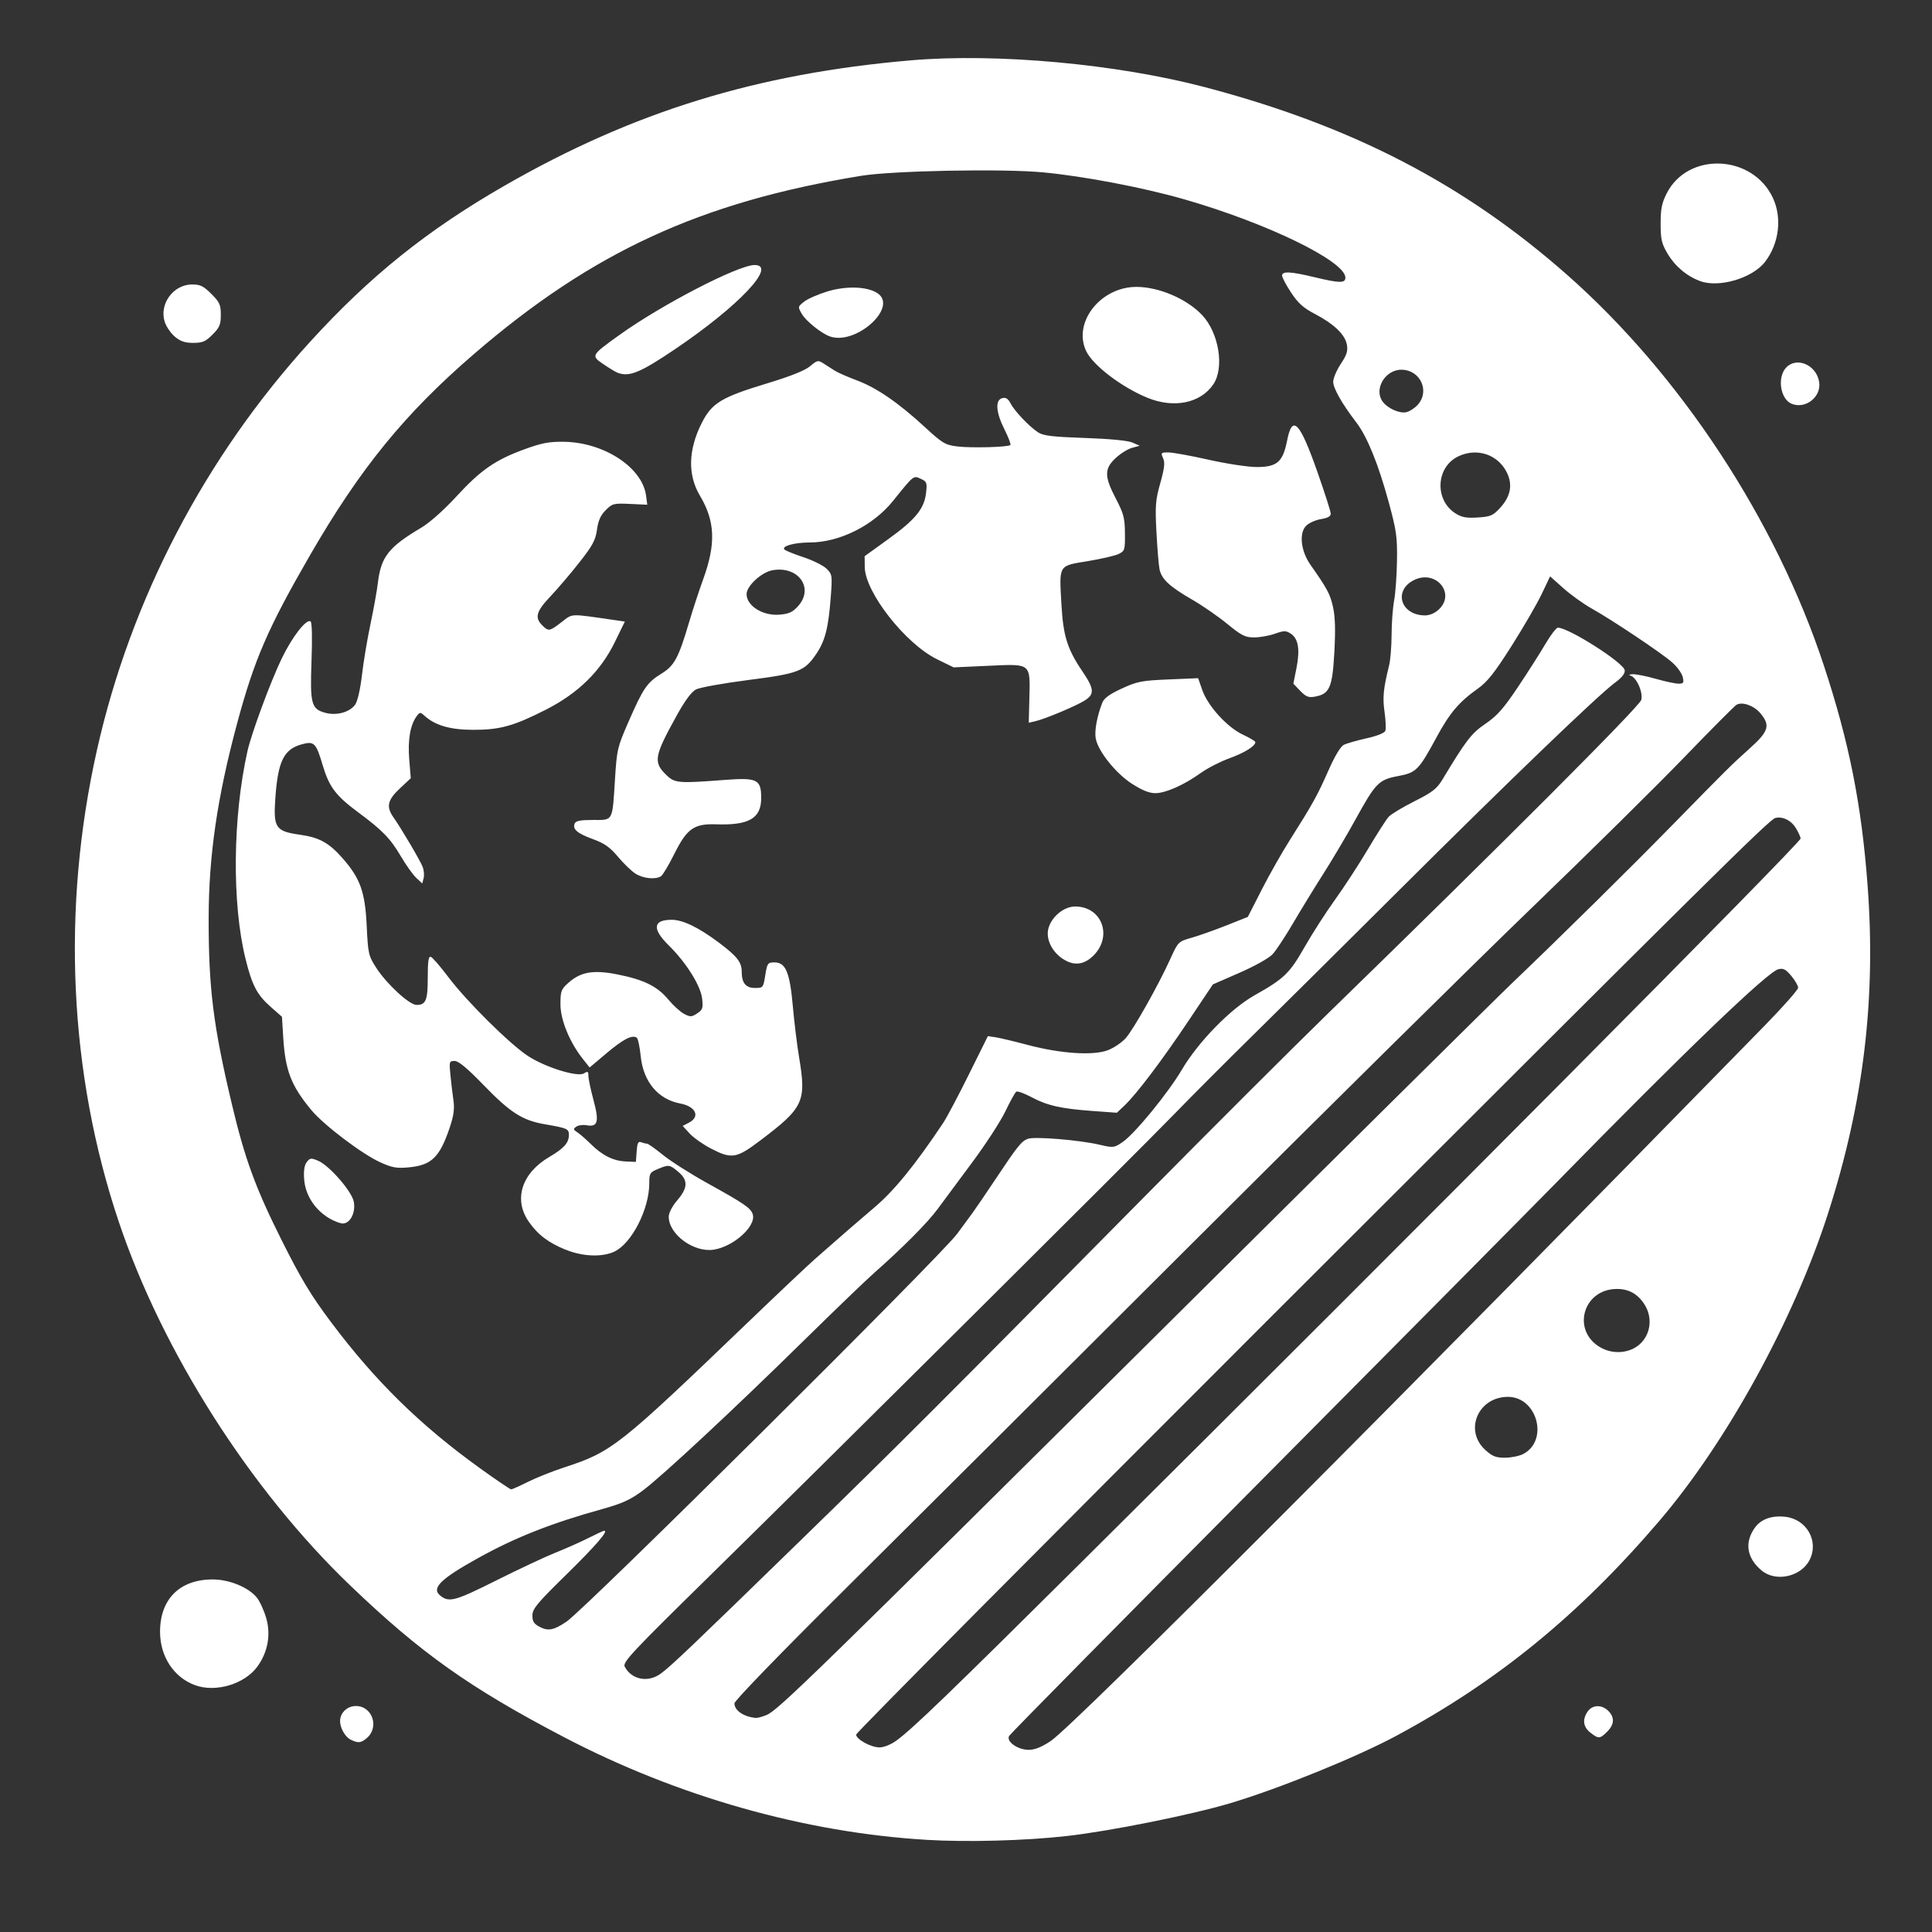 <?xml version="1.0" encoding="UTF-8" standalone="no"?>
<!-- Created with Inkscape (http://www.inkscape.org/) -->

<svg
   width="210mm"
   height="210mm"
   viewBox="0 0 210 210"
   version="1.1"
   id="svg1"
   xml:space="preserve"
   inkscape:version="1.4 (86a8ad7, 2024-10-11)"
   sodipodi:docname="favicon-light.svg"
   xmlns:inkscape="http://www.inkscape.org/namespaces/inkscape"
   xmlns:sodipodi="http://sodipodi.sourceforge.net/DTD/sodipodi-0.dtd"
   xmlns="http://www.w3.org/2000/svg"
   xmlns:svg="http://www.w3.org/2000/svg"><rect x="0" y="0" width="210" height="210" fill="#333333" stroke="none"/><sodipodi:namedview
     id="namedview1"
     pagecolor="#ffffff"
     bordercolor="#000000"
     borderopacity="0.25"
     inkscape:showpageshadow="2"
     inkscape:pageopacity="0.0"
     inkscape:pagecheckerboard="0"
     inkscape:deskcolor="#d1d1d1"
     inkscape:document-units="mm"
     inkscape:zoom="0.68862935"
     inkscape:cx="397.89184"
     inkscape:cy="558.35552"
     inkscape:window-width="1920"
     inkscape:window-height="991"
     inkscape:window-x="-9"
     inkscape:window-y="-9"
     inkscape:window-maximized="1"
     inkscape:current-layer="layer1" /><defs
     id="defs1" /><g
     inkscape:label="Layer 1"
     inkscape:groupmode="layer"
     id="layer1"><path
       style="fill:#ffffff;fill-opacity:1"
       d="m 100.73,199.983 c -13.25,-0.791 -27.089,-4.709 -39.423,-11.161 -10.268,-5.372 -15.565,-9.13 -23.241,-16.488 -10.879,-10.43 -20.431,-25.445 -25.161,-39.55 -5.409,-16.131 -6.237,-33.992 -2.374,-51.23 3.678,-16.413 11.757,-31.883 23.204,-44.435 6.493,-7.119 12.711,-12.109 21.1,-16.932 13.991,-8.045 27.438,-12.193 44.175,-13.629 9.351,-0.802 22.386,0.391 32.015,2.93 15.959,4.209 28.118,10.514 39.315,20.386 12.308,10.852 22.688,26.646 27.901,42.453 2.756,8.357 4.104,15.14 4.76,23.945 0.917,12.33 -0.441,23.6 -4.29,35.586 -3.72,11.586 -11.005,24.866 -18.36,33.47 -8.707,10.185 -17.546,17.41 -28.543,23.327 -4.313,2.321 -12.66,5.715 -18.004,7.321 -4.248,1.276 -13.186,3.072 -17.914,3.599 -4.503,0.502 -10.769,0.671 -15.158,0.409 z m 13.497,-10.756 c 2.511,-1.68 38.787,-38.03 77.593,-77.754 1.997,-2.044 3.63,-3.894 3.63,-4.111 0,-0.217 -0.335,-0.796 -0.744,-1.286 -0.602,-0.721 -0.871,-0.859 -1.411,-0.724 -1.186,0.298 -10.182,8.941 -24.034,23.092 -2.835,2.896 -17.347,17.544 -32.249,32.55 -14.902,15.006 -27.198,27.469 -27.324,27.695 -0.34,0.608 0.931,1.51 2.128,1.51 0.666,0 1.405,-0.298 2.412,-0.971 z m -16.778,-0.044 c 1.743,-1.268 5.812,-5.192 20.076,-19.357 37.224,-36.967 78.191,-78.194 78.19,-78.684 -5.4e-4,-0.162 -0.235,-0.677 -0.521,-1.146 -0.506,-0.829 -1.405,-1.271 -2.217,-1.089 -0.626,0.14 -6.803,6.251 -54.874,54.282 -24.775,24.754 -45.045,45.162 -45.045,45.351 0,0.513 1.603,1.392 2.54,1.394 0.483,5.8e-4 1.244,-0.307 1.852,-0.75 z m -14.093,-2.785 c 1.227,-0.513 5.396,-4.578 43.568,-42.488 18.699,-18.571 35.547,-35.246 37.439,-37.055 5.5,-5.258 12.812,-12.473 17.562,-17.327 5.882,-6.011 6.241,-6.366 8.304,-8.218 2.023,-1.816 2.217,-2.474 1.115,-3.783 -0.705,-0.838 -1.966,-1.284 -2.597,-0.918 -0.207,0.119 -2.801,2.729 -5.765,5.798 -2.964,3.069 -10.33,10.34 -16.369,16.157 -6.039,5.817 -22.721,22.296 -37.071,36.62 -14.35,14.324 -31.406,31.318 -37.902,37.764 -6.854,6.802 -11.811,11.92 -11.811,12.196 0,0.78 1.006,1.467 2.324,1.586 0.187,0.017 0.728,-0.132 1.204,-0.331 z m -11.521,-4.492 c 1.141,-0.842 3.25,-2.852 15.269,-14.553 10.61,-10.329 14.886,-14.604 37.363,-37.346 7.191,-7.276 16.192,-16.262 20.003,-19.969 18.733,-18.224 33.752,-33.258 33.929,-33.963 0.211,-0.84 -0.522,-2.468 -1.193,-2.649 -0.224,-0.061 -0.11,-0.124 0.255,-0.141 0.364,-0.017 1.495,0.207 2.513,0.498 1.018,0.291 2.132,0.529 2.475,0.529 0.546,0 0.604,-0.091 0.455,-0.728 -0.093,-0.4 -0.612,-1.116 -1.153,-1.591 -1.174,-1.03 -6.498,-4.593 -8.755,-5.858 -0.883,-0.495 -2.258,-1.482 -3.056,-2.193 l -1.45,-1.293 -0.919,1.928 c -0.505,1.06 -1.975,3.595 -3.267,5.632 -1.842,2.905 -2.63,3.904 -3.654,4.63 -2.057,1.459 -3.066,2.644 -4.488,5.271 -1.96,3.62 -2.209,3.872 -4.206,4.249 -2.101,0.396 -2.43,0.734 -4.65,4.768 -0.921,1.673 -2.472,4.293 -3.446,5.821 -0.974,1.528 -2.462,3.956 -3.305,5.396 -0.844,1.44 -1.844,2.956 -2.223,3.369 -0.397,0.432 -1.922,1.289 -3.593,2.019 l -2.904,1.268 -2.693,4.023 c -2.874,4.293 -5.616,7.916 -6.936,9.163 l -0.81,0.765 -2.593,-0.188 c -3.47,-0.252 -4.963,-0.587 -6.663,-1.494 -0.783,-0.418 -1.535,-0.692 -1.671,-0.608 -0.136,0.084 -0.665,1.034 -1.177,2.112 -0.512,1.078 -2.146,3.596 -3.633,5.596 -1.486,2 -3.185,4.291 -3.776,5.092 -1.071,1.452 -3.835,4.231 -6.84,6.877 -0.873,0.769 -4.266,4.031 -7.541,7.25 -7.735,7.604 -15.575,14.905 -17.67,16.457 -1.321,0.979 -2.218,1.386 -4.366,1.983 -5.567,1.548 -9.454,3.083 -13.506,5.334 -4.13,2.294 -5.117,3.285 -4.08,4.097 0.951,0.744 1.594,0.566 6.066,-1.673 2.462,-1.232 5.368,-2.595 6.458,-3.028 1.09,-0.433 2.689,-1.144 3.552,-1.58 0.863,-0.436 1.637,-0.793 1.719,-0.793 0.49,0 -0.918,1.628 -4.139,4.786 -3.17,3.107 -3.667,3.708 -3.667,4.425 0,0.657 0.168,0.916 0.807,1.247 0.914,0.472 1.523,0.352 2.897,-0.572 2.034,-1.367 40.726,-39.782 42.471,-42.167 0.585,-0.8 1.328,-1.811 1.651,-2.247 0.323,-0.437 1.419,-2.044 2.436,-3.572 2.461,-3.697 2.889,-4.235 3.581,-4.498 0.717,-0.272 5.587,0.124 7.766,0.632 1.545,0.36 1.611,0.353 2.544,-0.281 1.313,-0.892 4.941,-5.324 6.444,-7.873 1.781,-3.021 5.283,-6.606 7.888,-8.075 3.247,-1.831 3.808,-2.374 5.462,-5.272 0.837,-1.467 2.318,-3.771 3.292,-5.12 0.974,-1.35 2.578,-3.813 3.565,-5.473 0.987,-1.661 2.005,-3.251 2.261,-3.535 0.256,-0.284 1.515,-1.044 2.798,-1.688 1.953,-0.982 2.448,-1.364 3.043,-2.352 2.595,-4.309 3.157,-5.037 4.696,-6.085 1.258,-0.857 1.956,-1.647 3.51,-3.969 1.067,-1.594 2.411,-3.703 2.988,-4.685 0.577,-0.982 1.192,-1.785 1.368,-1.783 1.19,0.01 7.165,3.818 7.261,4.628 0.042,0.357 -0.302,0.797 -1.058,1.351 -1.812,1.329 -11.615,10.756 -23.609,22.706 -6.146,6.123 -13.304,13.223 -15.907,15.779 -2.603,2.556 -6.345,6.306 -8.316,8.334 -4.538,4.67 -37.787,37.721 -50.477,50.176 -8.642,8.482 -9.582,9.487 -9.325,9.968 0.761,1.422 2.547,1.756 3.931,0.735 z m -14.467,-20.826 c 0.881,-0.445 2.679,-1.161 3.995,-1.591 5.151,-1.683 5.897,-2.272 19.92,-15.743 3.201,-3.075 6.482,-6.175 7.29,-6.887 2.702,-2.382 4.867,-4.261 6.495,-5.637 2.118,-1.79 4.428,-4.629 7.445,-9.153 0.388,-0.582 1.642,-2.946 2.785,-5.253 l 2.08,-4.194 0.843,0.127 c 0.464,0.07 2.034,0.444 3.489,0.831 3.566,0.948 7.118,1.182 8.71,0.573 0.653,-0.249 1.528,-0.841 1.944,-1.315 0.865,-0.985 3.532,-5.719 4.826,-8.567 0.872,-1.919 0.877,-1.924 2.354,-2.348 0.814,-0.234 2.517,-0.838 3.785,-1.342 l 2.304,-0.917 1.506,-2.953 c 0.829,-1.624 2.21,-4.062 3.071,-5.418 2.439,-3.844 2.995,-4.846 4.178,-7.532 0.688,-1.563 1.319,-2.616 1.675,-2.797 0.314,-0.16 1.425,-0.479 2.468,-0.71 1.13,-0.25 1.957,-0.578 2.047,-0.813 0.083,-0.217 0.045,-1.143 -0.084,-2.057 -0.225,-1.588 -0.134,-2.511 0.496,-5.057 0.144,-0.582 0.265,-2.078 0.268,-3.325 0.004,-1.247 0.128,-2.922 0.276,-3.723 0.148,-0.801 0.289,-2.758 0.312,-4.348 0.038,-2.566 -0.063,-3.278 -0.895,-6.331 -1.135,-4.163 -2.335,-7.122 -3.518,-8.67 -1.579,-2.067 -2.519,-3.723 -2.519,-4.433 0,-0.383 0.37,-1.255 0.822,-1.938 0.659,-0.995 0.79,-1.414 0.659,-2.113 -0.205,-1.093 -1.405,-2.239 -3.482,-3.326 -1.248,-0.653 -1.82,-1.168 -2.58,-2.321 -0.537,-0.815 -0.976,-1.644 -0.976,-1.842 0,-0.497 0.899,-0.454 3.489,0.167 2.775,0.665 3.39,0.675 3.39,0.054 0,-1.788 -8.513,-5.927 -17.505,-8.511 -4.468,-1.284 -10.913,-2.514 -15.369,-2.933 -4.408,-0.414 -16.312,-0.185 -19.778,0.38 -17.41,2.843 -29.186,8.265 -42.069,19.37 -7.5,6.465 -12.353,12.416 -17.781,21.804 -4.62,7.99 -6.091,11.384 -7.973,18.389 -2.151,8.009 -3.076,14.36 -3.081,21.167 -0.006,7.607 0.502,11.667 2.531,20.21 1.409,5.933 2.57,9.1 5.42,14.786 2.093,4.176 3.161,5.948 5.335,8.85 4.806,6.418 9.695,11.216 16.211,15.907 1.746,1.257 3.268,2.287 3.381,2.289 0.113,0.002 0.927,-0.36 1.808,-0.805 z m 4.132,-25.231 c -1.929,-0.793 -3.046,-1.644 -4.039,-3.078 -1.663,-2.4 -0.753,-5.253 2.234,-7.007 1.611,-0.946 2.141,-1.541 2.141,-2.405 0,-0.661 -0.168,-0.735 -2.646,-1.163 -2.415,-0.418 -3.729,-1.262 -6.632,-4.26 -1.763,-1.821 -2.716,-2.614 -3.141,-2.614 -0.583,0 -0.603,0.066 -0.46,1.521 0.082,0.837 0.23,2.074 0.328,2.749 0.133,0.916 0.035,1.656 -0.383,2.91 -1.097,3.289 -1.987,4.16 -4.487,4.386 -1.323,0.12 -1.806,0.032 -3.118,-0.568 -1.98,-0.905 -6.116,-4.044 -7.453,-5.657 -2.209,-2.666 -2.837,-4.296 -3.061,-7.941 l -0.135,-2.202 -1.218,-1.072 c -1.493,-1.314 -2.031,-2.34 -2.746,-5.241 -1.482,-6.007 -1.392,-15.395 0.216,-22.57 0.433,-1.932 2.519,-7.572 3.722,-10.061 1.141,-2.361 2.665,-4.324 3.134,-4.035 0.156,0.097 0.197,1.747 0.105,4.265 -0.172,4.716 -0.027,5.262 1.506,5.675 1.218,0.328 2.637,-0.059 3.23,-0.88 0.267,-0.37 0.56,-1.642 0.747,-3.237 0.169,-1.445 0.586,-3.937 0.926,-5.538 0.34,-1.601 0.704,-3.625 0.808,-4.498 0.336,-2.81 1.174,-3.873 4.704,-5.966 0.925,-0.549 2.453,-1.906 3.829,-3.401 2.653,-2.883 4.221,-3.969 7.412,-5.132 1.872,-0.682 2.67,-0.833 4.285,-0.809 4.339,0.063 8.503,2.787 8.913,5.831 l 0.136,1.011 -1.877,-0.088 c -1.771,-0.083 -1.921,-0.045 -2.64,0.675 -0.555,0.555 -0.814,1.133 -0.95,2.124 -0.156,1.137 -0.471,1.723 -1.913,3.558 -0.949,1.208 -2.368,2.873 -3.152,3.699 -1.534,1.615 -1.729,2.296 -0.897,3.128 0.695,0.695 0.791,0.679 2.117,-0.339 1.24,-0.952 0.805,-0.933 5.62,-0.239 l 1.254,0.181 -1.08,2.212 c -1.559,3.195 -3.994,5.583 -7.514,7.371 -3.507,1.781 -4.995,2.192 -7.919,2.185 -2.471,-0.006 -4.107,-0.48 -5.263,-1.527 -0.462,-0.418 -0.514,-0.414 -0.87,0.072 -0.686,0.938 -0.963,2.58 -0.79,4.682 l 0.167,2.032 -1.195,1.12 c -1.33,1.246 -1.495,1.98 -0.702,3.11 0.879,1.252 2.937,4.744 3.193,5.416 0.137,0.36 0.181,0.911 0.099,1.225 l -0.149,0.571 -0.652,-0.609 c -0.358,-0.335 -1.107,-1.383 -1.663,-2.329 -1.157,-1.967 -1.997,-2.831 -4.698,-4.834 -2.39,-1.772 -3.112,-2.736 -3.81,-5.088 -0.721,-2.428 -0.922,-2.63 -2.251,-2.272 -1.986,0.535 -2.622,1.845 -2.902,5.976 -0.21,3.106 0.051,3.484 2.661,3.853 2.124,0.3 3.169,0.873 4.643,2.548 1.931,2.193 2.454,3.65 2.632,7.321 0.149,3.084 0.195,3.286 1.042,4.604 1.124,1.75 3.6,4.031 4.375,4.031 1.021,0 1.222,-0.493 1.222,-2.985 0,-1.761 0.083,-2.323 0.331,-2.243 0.182,0.059 1.04,1.051 1.908,2.205 1.965,2.613 6.664,7.271 8.641,8.566 1.894,1.24 5.404,2.333 6.1,1.898 0.413,-0.258 0.483,-0.217 0.483,0.278 0,0.319 0.252,1.512 0.559,2.651 0.633,2.347 0.464,2.935 -0.78,2.708 -0.387,-0.07 -0.883,2.2e-4 -1.101,0.157 -0.345,0.248 -0.332,0.327 0.102,0.602 0.275,0.174 0.934,0.747 1.465,1.273 1.265,1.252 2.455,1.847 3.813,1.906 l 1.102,0.048 0.082,-1.147 c 0.065,-0.898 0.169,-1.113 0.485,-0.992 0.221,0.085 0.507,0.154 0.635,0.154 0.128,0 0.915,0.555 1.748,1.234 0.834,0.679 3.011,2.062 4.839,3.073 3.993,2.209 4.697,2.691 4.912,3.37 0.406,1.278 -2.077,3.523 -4.258,3.85 -2.16,0.324 -4.871,-1.669 -4.871,-3.581 0,-0.426 0.369,-1.138 0.926,-1.789 1.16,-1.355 1.19,-2.184 0.112,-3.091 -0.948,-0.798 -1.025,-0.808 -2.237,-0.302 -0.852,0.356 -0.918,0.468 -0.918,1.56 0,2.784 -1.905,6.516 -3.781,7.406 -1.33,0.631 -3.463,0.55 -5.286,-0.199 z m -25.748,-3.447 c -1.549,-0.937 -2.558,-2.509 -2.69,-4.195 -0.073,-0.932 0.016,-1.54 0.275,-1.885 0.344,-0.458 0.468,-0.474 1.223,-0.162 1.224,0.507 3.681,3.324 3.896,4.467 0.209,1.113 -0.325,2.256 -1.102,2.359 -0.286,0.038 -1.007,-0.225 -1.601,-0.584 z m 41.523,-7.562 c -0.852,-0.441 -1.891,-1.174 -2.309,-1.629 l -0.761,-0.828 0.695,-0.364 c 1.237,-0.648 0.725,-1.756 -0.956,-2.071 -2.424,-0.455 -4.023,-2.372 -4.303,-5.159 -0.102,-1.018 -0.299,-1.92 -0.438,-2.006 -0.515,-0.318 -1.474,0.179 -3.269,1.693 l -1.843,1.554 -0.734,-0.924 c -1.441,-1.813 -2.438,-4.245 -2.438,-5.946 0,-1.422 0.075,-1.629 0.845,-2.317 1.35,-1.206 2.713,-1.446 5.316,-0.934 2.89,0.568 4.368,1.293 5.556,2.727 0.536,0.646 1.31,1.351 1.722,1.567 0.67,0.351 0.817,0.346 1.42,-0.049 0.594,-0.389 0.657,-0.577 0.542,-1.602 -0.16,-1.416 -1.729,-3.921 -3.625,-5.787 -1.838,-1.809 -1.728,-2.788 0.315,-2.788 1.22,0 2.942,0.836 5.169,2.51 1.941,1.459 2.442,2.1 2.442,3.123 0,1.236 0.439,1.776 1.444,1.776 0.877,0 0.901,-0.03 1.118,-1.389 0.209,-1.31 0.265,-1.389 0.998,-1.389 1.223,0 1.665,1.057 1.997,4.771 0.156,1.741 0.457,4.208 0.67,5.481 0.821,4.903 0.526,5.534 -4.281,9.157 -2.526,1.904 -3.047,1.985 -5.293,0.823 z m 38.792,-20.318 c -1.578,-0.699 -2.528,-2.432 -2.064,-3.763 0.433,-1.242 1.699,-2.226 2.867,-2.226 2.895,0 4.098,3.219 1.99,5.327 -0.87,0.87 -1.816,1.094 -2.793,0.662 z M 69.112,94.986 c -0.437,-0.269 -1.302,-1.097 -1.924,-1.839 -0.882,-1.054 -1.476,-1.475 -2.708,-1.925 -1.721,-0.627 -2.258,-1.078 -2.021,-1.695 0.117,-0.304 0.596,-0.4 1.996,-0.4 2.22,0 2.098,0.225 2.392,-4.433 0.204,-3.24 0.263,-3.486 1.487,-6.282 1.593,-3.637 1.997,-4.225 3.559,-5.187 1.417,-0.872 1.86,-1.699 3.03,-5.661 0.387,-1.31 1.066,-3.379 1.509,-4.599 1.399,-3.852 1.305,-6.303 -0.35,-9.084 -1.345,-2.26 -1.282,-4.968 0.183,-7.88 1.105,-2.196 2.127,-2.818 7.102,-4.325 2.564,-0.777 4.124,-1.399 4.682,-1.869 0.784,-0.66 0.877,-0.679 1.467,-0.298 0.346,0.224 0.898,0.577 1.225,0.785 0.327,0.208 1.414,0.685 2.415,1.059 2.136,0.799 4.497,2.423 7.383,5.081 1.9,1.75 2.201,1.93 3.501,2.092 1.514,0.189 5.548,0.081 5.784,-0.155 0.077,-0.078 -0.211,-0.838 -0.64,-1.69 -0.937,-1.857 -1.034,-3.199 -0.247,-3.405 0.39,-0.102 0.633,0.051 0.9,0.564 0.436,0.842 2.034,2.521 3.003,3.158 0.56,0.368 1.551,0.486 5.074,0.607 2.709,0.093 4.682,0.283 5.173,0.498 l 0.794,0.347 -0.845,0.234 c -0.465,0.129 -1.268,0.633 -1.786,1.121 -1.227,1.157 -1.22,1.984 0.034,4.386 0.852,1.632 0.978,2.108 0.992,3.776 0.016,1.812 -0.019,1.926 -0.687,2.25 -0.387,0.188 -1.908,0.539 -3.38,0.781 -3.196,0.525 -3.085,0.339 -2.833,4.744 0.194,3.402 0.645,4.83 2.291,7.253 1.29,1.9 1.326,2.481 0.194,3.173 -1.01,0.617 -4.243,1.971 -5.302,2.219 l -0.737,0.173 0.064,-2.587 c 0.098,-3.929 0.235,-3.816 -4.411,-3.605 l -3.818,0.173 -1.795,-0.877 c -3.442,-1.682 -7.837,-7.285 -7.867,-10.028 l -0.013,-1.18 2.592,-1.87 c 2.939,-2.12 3.892,-3.291 4.087,-5.019 0.125,-1.107 0.08,-1.222 -0.59,-1.528 -0.794,-0.362 -0.723,-0.419 -3.02,2.43 -2.15,2.668 -5.823,4.496 -9.032,4.496 -1.679,0 -3.134,0.411 -2.744,0.774 0.133,0.124 1.075,0.502 2.094,0.841 1.019,0.338 2.136,0.898 2.484,1.244 0.604,0.602 0.624,0.732 0.45,3.034 -0.256,3.392 -0.607,4.78 -1.567,6.205 -1.286,1.908 -1.907,2.147 -7.435,2.858 -2.691,0.347 -5.231,0.805 -5.643,1.018 -0.502,0.26 -1.2,1.202 -2.114,2.856 -2.455,4.441 -2.559,5.061 -1.086,6.472 0.898,0.86 1.289,0.892 6.25,0.513 3.613,-0.276 4.031,-0.072 4.031,1.97 0,2.204 -1.327,2.975 -4.908,2.851 -2.389,-0.083 -3.165,0.466 -4.529,3.205 -0.607,1.218 -1.261,2.316 -1.455,2.439 -0.596,0.378 -1.9,0.254 -2.734,-0.26 z m 17.645,-29.112 c 1.766,-1.977 -0.004,-4.414 -2.823,-3.885 -1.174,0.22 -2.784,1.714 -2.784,2.583 0,1.278 1.757,2.384 3.556,2.239 1.06,-0.086 1.448,-0.263 2.051,-0.938 z m 36.273,19.313 c -1.762,-1.139 -3.667,-3.523 -3.929,-4.917 -0.153,-0.816 0.14,-2.416 0.71,-3.879 0.196,-0.503 0.787,-0.935 2.122,-1.55 1.674,-0.771 2.157,-0.866 5.074,-0.989 l 3.224,-0.137 0.451,1.29 c 0.609,1.742 2.709,4.049 4.411,4.846 0.746,0.349 1.356,0.715 1.356,0.813 0,0.432 -1.165,1.158 -2.821,1.759 -0.986,0.358 -2.384,1.076 -3.107,1.595 -1.817,1.305 -3.814,2.192 -4.945,2.195 -0.659,0.002 -1.441,-0.314 -2.545,-1.027 z m 18.3,-10.095 -0.746,-0.779 0.338,-1.702 c 0.4,-2.01 0.203,-3.197 -0.619,-3.735 -0.527,-0.345 -0.729,-0.344 -1.73,0.009 -0.623,0.22 -1.639,0.4 -2.257,0.4 -0.972,0 -1.366,-0.199 -2.922,-1.474 -0.989,-0.811 -2.717,-2.004 -3.84,-2.651 -2.437,-1.406 -3.306,-2.22 -3.522,-3.303 -0.089,-0.444 -0.238,-2.258 -0.332,-4.031 -0.151,-2.853 -0.102,-3.466 0.418,-5.314 0.458,-1.627 0.526,-2.227 0.305,-2.712 -0.266,-0.584 -0.231,-0.623 0.575,-0.623 0.472,0 2.442,0.357 4.379,0.794 1.942,0.438 4.289,0.794 5.234,0.794 2.201,0 2.834,-0.554 3.292,-2.879 0.569,-2.894 1.373,-2.055 3.309,3.455 0.783,2.23 1.428,4.247 1.432,4.483 0.005,0.298 -0.316,0.481 -1.055,0.599 -0.584,0.093 -1.312,0.42 -1.618,0.726 -0.791,0.791 -0.579,2.742 0.458,4.222 1.854,2.645 2.147,3.193 2.463,4.604 0.237,1.06 0.279,2.496 0.144,4.942 -0.212,3.84 -0.515,4.523 -2.134,4.809 -0.672,0.119 -0.961,0.002 -1.57,-0.633 z M 124.719,43.236 c -2.823,-1.161 -5.92,-3.523 -6.658,-5.078 -1.471,-3.1 1.55,-6.966 5.448,-6.973 2.465,-0.004 5.497,1.297 7.17,3.076 1.815,1.932 2.423,5.715 1.206,7.512 -1.391,2.054 -4.288,2.645 -7.166,1.462 z M 67.128,40.516 c -0.218,-0.083 -0.911,-0.502 -1.54,-0.93 -1.369,-0.934 -1.36,-0.951 1.745,-3.179 4.588,-3.292 12.884,-7.588 14.677,-7.6 2.531,-0.017 -1.726,4.486 -8.665,9.166 -3.771,2.544 -4.948,3.025 -6.218,2.543 z m 23.019,-3.969 c -0.922,-0.35 -2.547,-1.662 -2.979,-2.404 -0.462,-0.794 -0.459,-0.805 0.241,-1.356 0.388,-0.306 1.532,-0.806 2.541,-1.113 2.033,-0.617 4.31,-0.539 5.417,0.187 2.328,1.526 -2.389,5.761 -5.22,4.687 z M 165.561,158.046 c 2.808,-1.452 1.538,-6.213 -1.657,-6.213 -3.232,0 -4.791,3.63 -2.473,5.755 0.772,0.708 1.152,0.86 2.146,0.86 0.664,0 1.557,-0.181 1.984,-0.401 z m 12.427,-11.736 c 1.375,-1 1.726,-2.941 0.805,-4.451 -0.719,-1.179 -1.713,-1.756 -3.026,-1.756 -3.81,0 -5.004,4.739 -1.625,6.452 1.239,0.628 2.78,0.53 3.845,-0.245 z M 156.386,66.253 c 1.865,-1.728 -0.281,-4.35 -2.64,-3.225 -2.326,1.109 -1.538,3.829 1.119,3.864 0.516,0.007 1.082,-0.231 1.521,-0.638 z m 6.676,-11.057 c 1.137,-1.24 1.379,-2.505 0.733,-3.823 -0.967,-1.973 -3.241,-2.738 -5.275,-1.773 -2.451,1.163 -2.622,4.755 -0.296,6.216 0.666,0.418 1.181,0.511 2.407,0.432 1.393,-0.09 1.653,-0.202 2.431,-1.052 z m -8.952,-11.205 c 1.335,-1.494 0.268,-3.785 -1.771,-3.803 -1.794,-0.017 -3.053,2.147 -2.032,3.492 0.549,0.723 1.823,1.286 2.546,1.125 0.364,-0.081 0.929,-0.447 1.257,-0.813 z M 38.12,189.095 c -0.599,-0.29 -1.155,-1.264 -1.155,-2.025 0,-0.895 0.775,-1.634 1.716,-1.634 1.808,0 2.582,2.329 1.165,3.506 -0.628,0.521 -0.914,0.547 -1.726,0.154 z m 134.745,-0.768 c -0.789,-0.621 -0.89,-1.439 -0.285,-2.303 0.514,-0.734 1.532,-0.761 2.234,-0.059 0.708,0.708 0.667,1.474 -0.12,2.261 -0.79,0.79 -0.942,0.798 -1.828,0.101 z M 21.198,183.172 c -2.318,-0.855 -3.801,-3.12 -3.801,-5.807 0,-3.56 2.15,-5.692 5.735,-5.686 1.816,0.003 3.92,0.876 4.797,1.99 0.319,0.405 0.77,1.393 1.003,2.195 0.528,1.815 0.186,3.71 -0.954,5.282 -1.384,1.911 -4.536,2.852 -6.78,2.025 z M 191.466,170.697 c -1.592,-1.34 -1.863,-3.009 -0.746,-4.608 0.669,-0.958 1.845,-1.388 3.337,-1.219 2.325,0.262 3.672,2.648 2.643,4.682 -0.933,1.843 -3.687,2.446 -5.233,1.145 z m 3.274,-126.81 c -1.225,-0.506 -1.587,-2.865 -0.602,-3.923 1.15,-1.234 3.302,-0.302 3.598,1.557 0.257,1.616 -1.483,2.99 -2.995,2.365 z M 19.012,36.599 c -0.438,-0.369 -0.933,-1.083 -1.099,-1.587 -0.642,-1.944 0.914,-4.092 2.965,-4.092 0.889,0 1.242,0.173 2.096,1.027 0.903,0.903 1.027,1.178 1.027,2.275 0,1.067 -0.131,1.379 -0.9,2.148 -0.758,0.758 -1.088,0.9 -2.096,0.9 -0.895,0 -1.398,-0.169 -1.993,-0.67 z M 184.801,30.554 c -1.477,-0.547 -2.742,-1.617 -3.565,-3.018 -0.626,-1.065 -0.733,-1.539 -0.733,-3.232 5.4e-4,-1.592 0.131,-2.242 0.661,-3.286 2.31,-4.55 9.335,-4.247 11.544,0.497 1.011,2.172 0.674,4.943 -0.845,6.934 -1.358,1.781 -5.003,2.867 -7.063,2.105 z"
       id="path6" /></g></svg>
